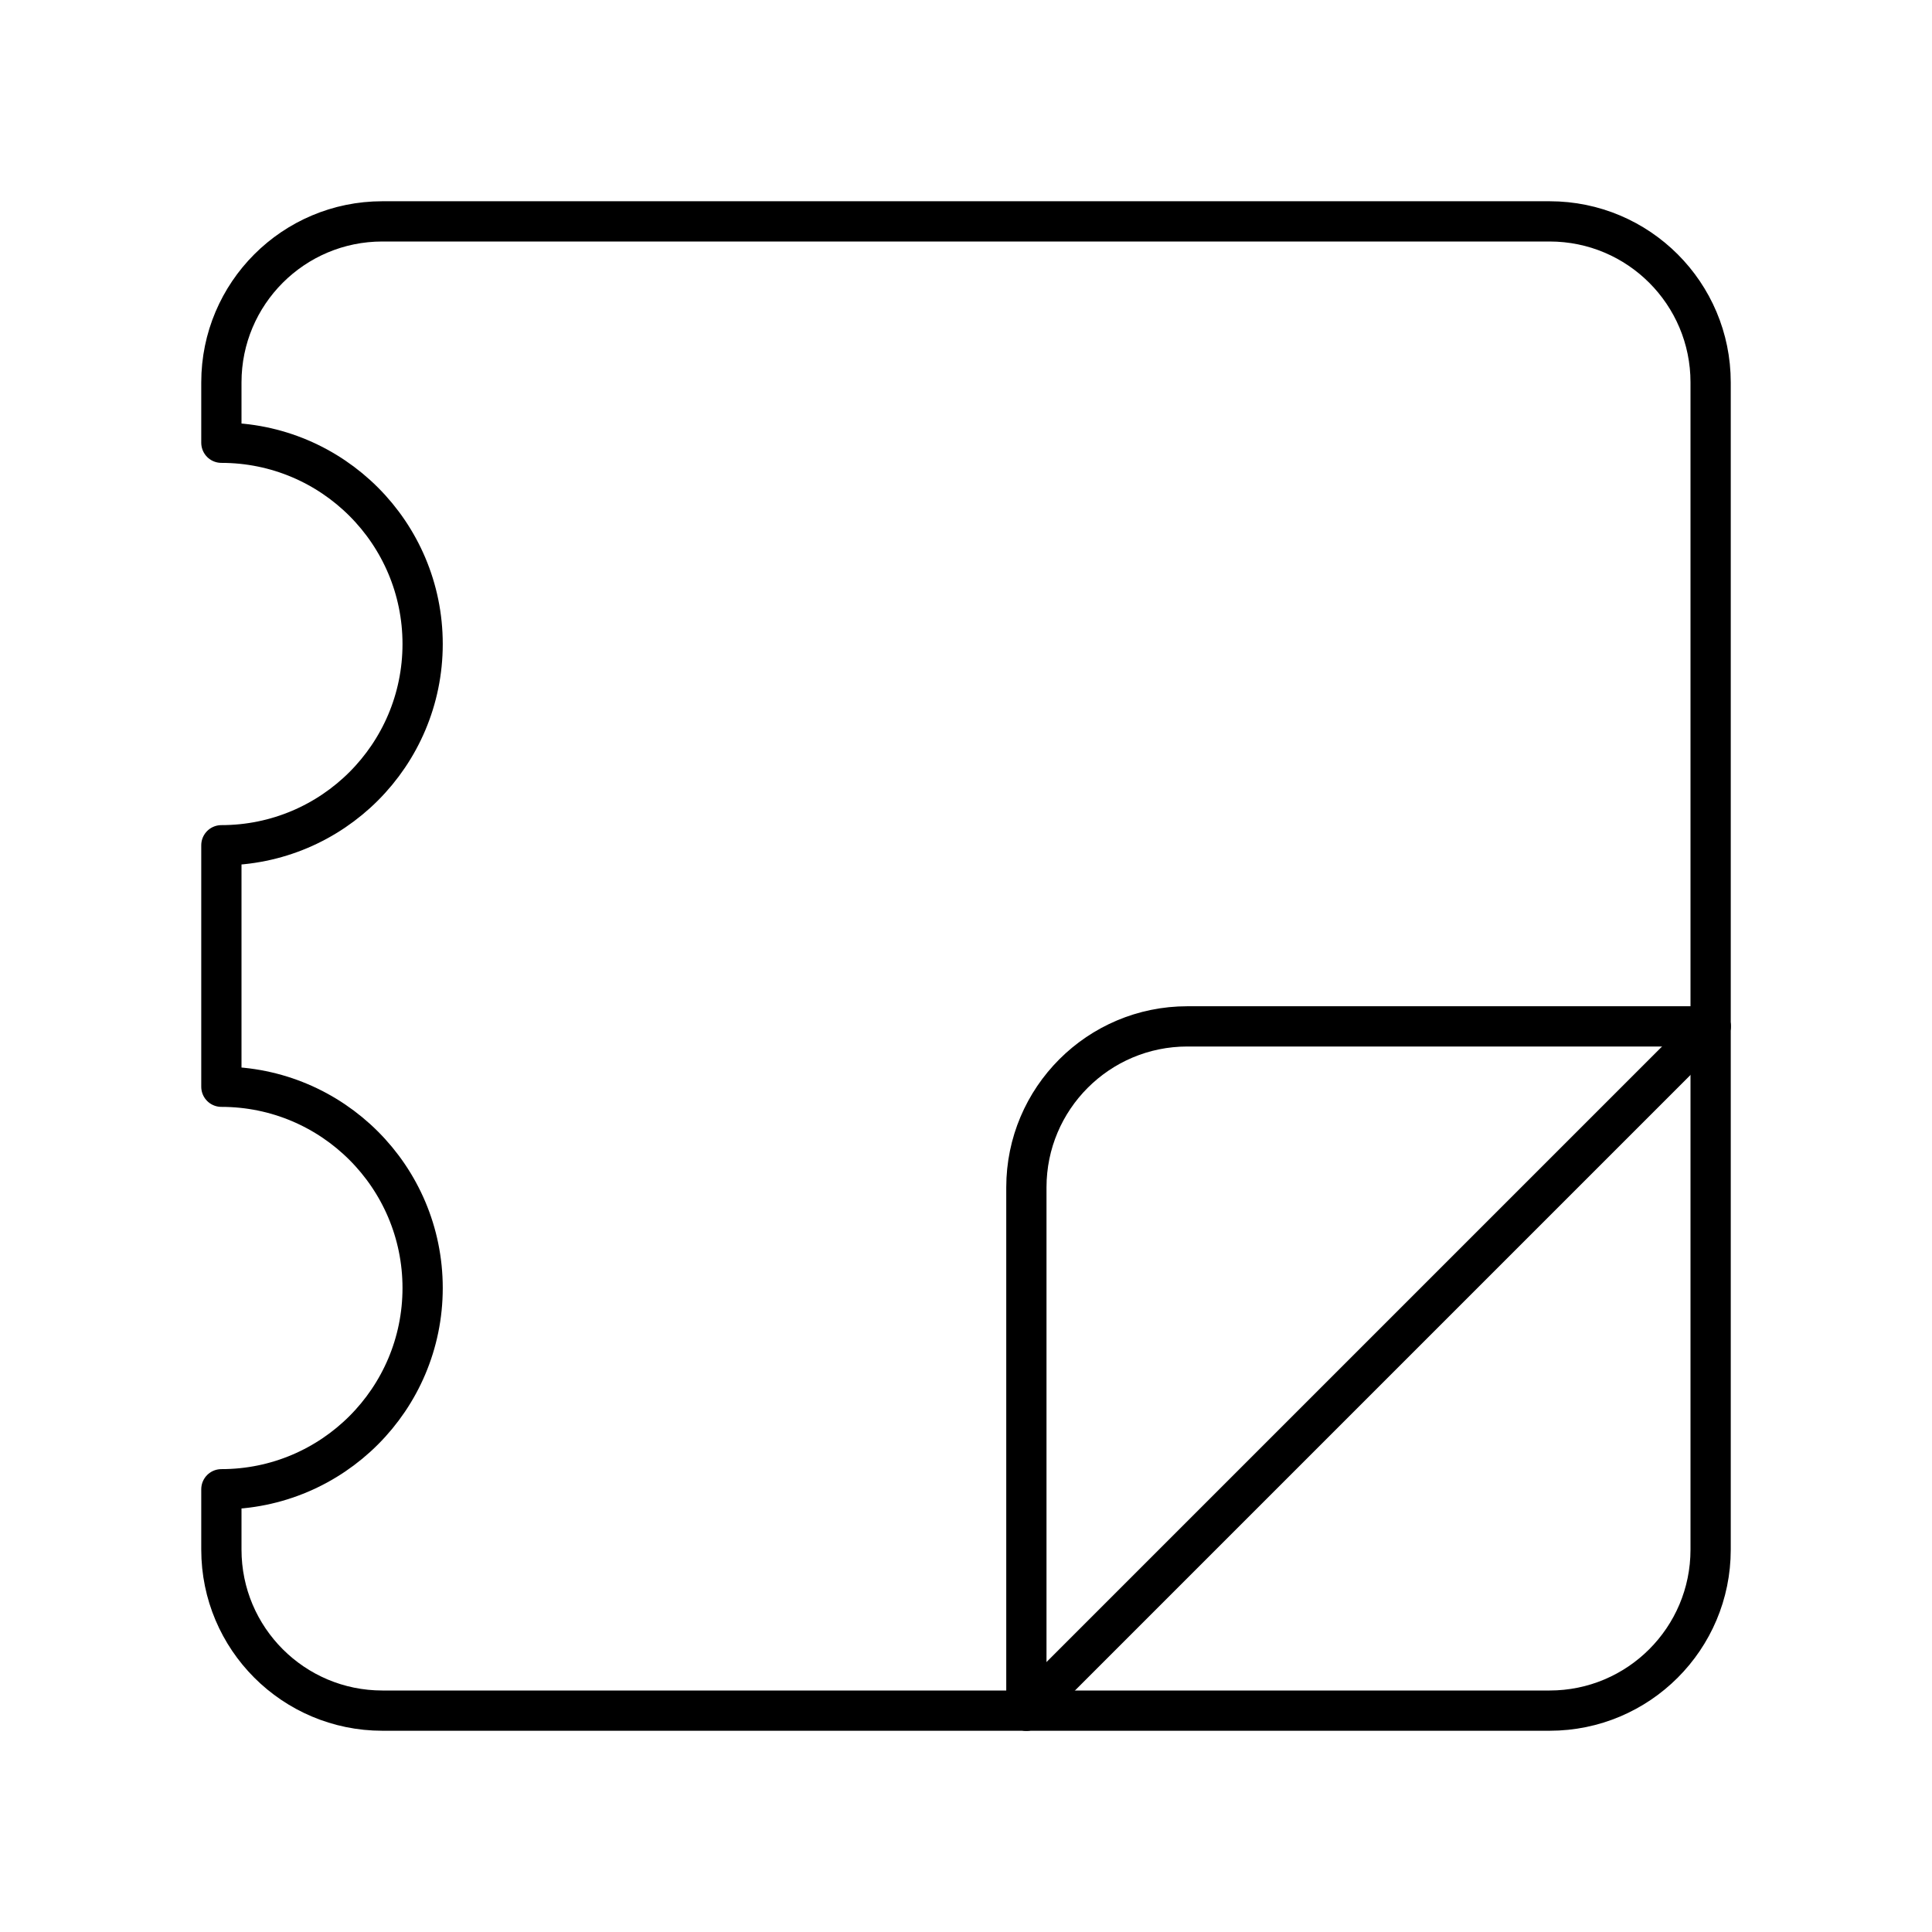 <?xml version="1.0" encoding="UTF-8"?><svg id="a" xmlns="http://www.w3.org/2000/svg" viewBox="0 0 48 48"><defs><style>.b{fill:none;stroke:#000;stroke-linecap:round;stroke-linejoin:round;}</style></defs><path class="b" d="M42.5,25.5h-13c-2.209,0-4,1.791-4,4v13"/><line class="b" x1="42.5" y1="25.5" x2="25.5" y2="42.5"/><path class="b" d="M38.5,5.5H9.5c-2.209,0-4,1.791-4,4v1.5c2.761,0,5,2.239,5,5s-2.239,5-5,5v6c2.761,0,5,2.239,5,5s-2.239,5-5,5v1.5c0,2.209,1.791,4,4,4h29c2.209,0,4-1.791,4-4V9.5c0-2.209-1.791-4-4-4Z"/></svg>